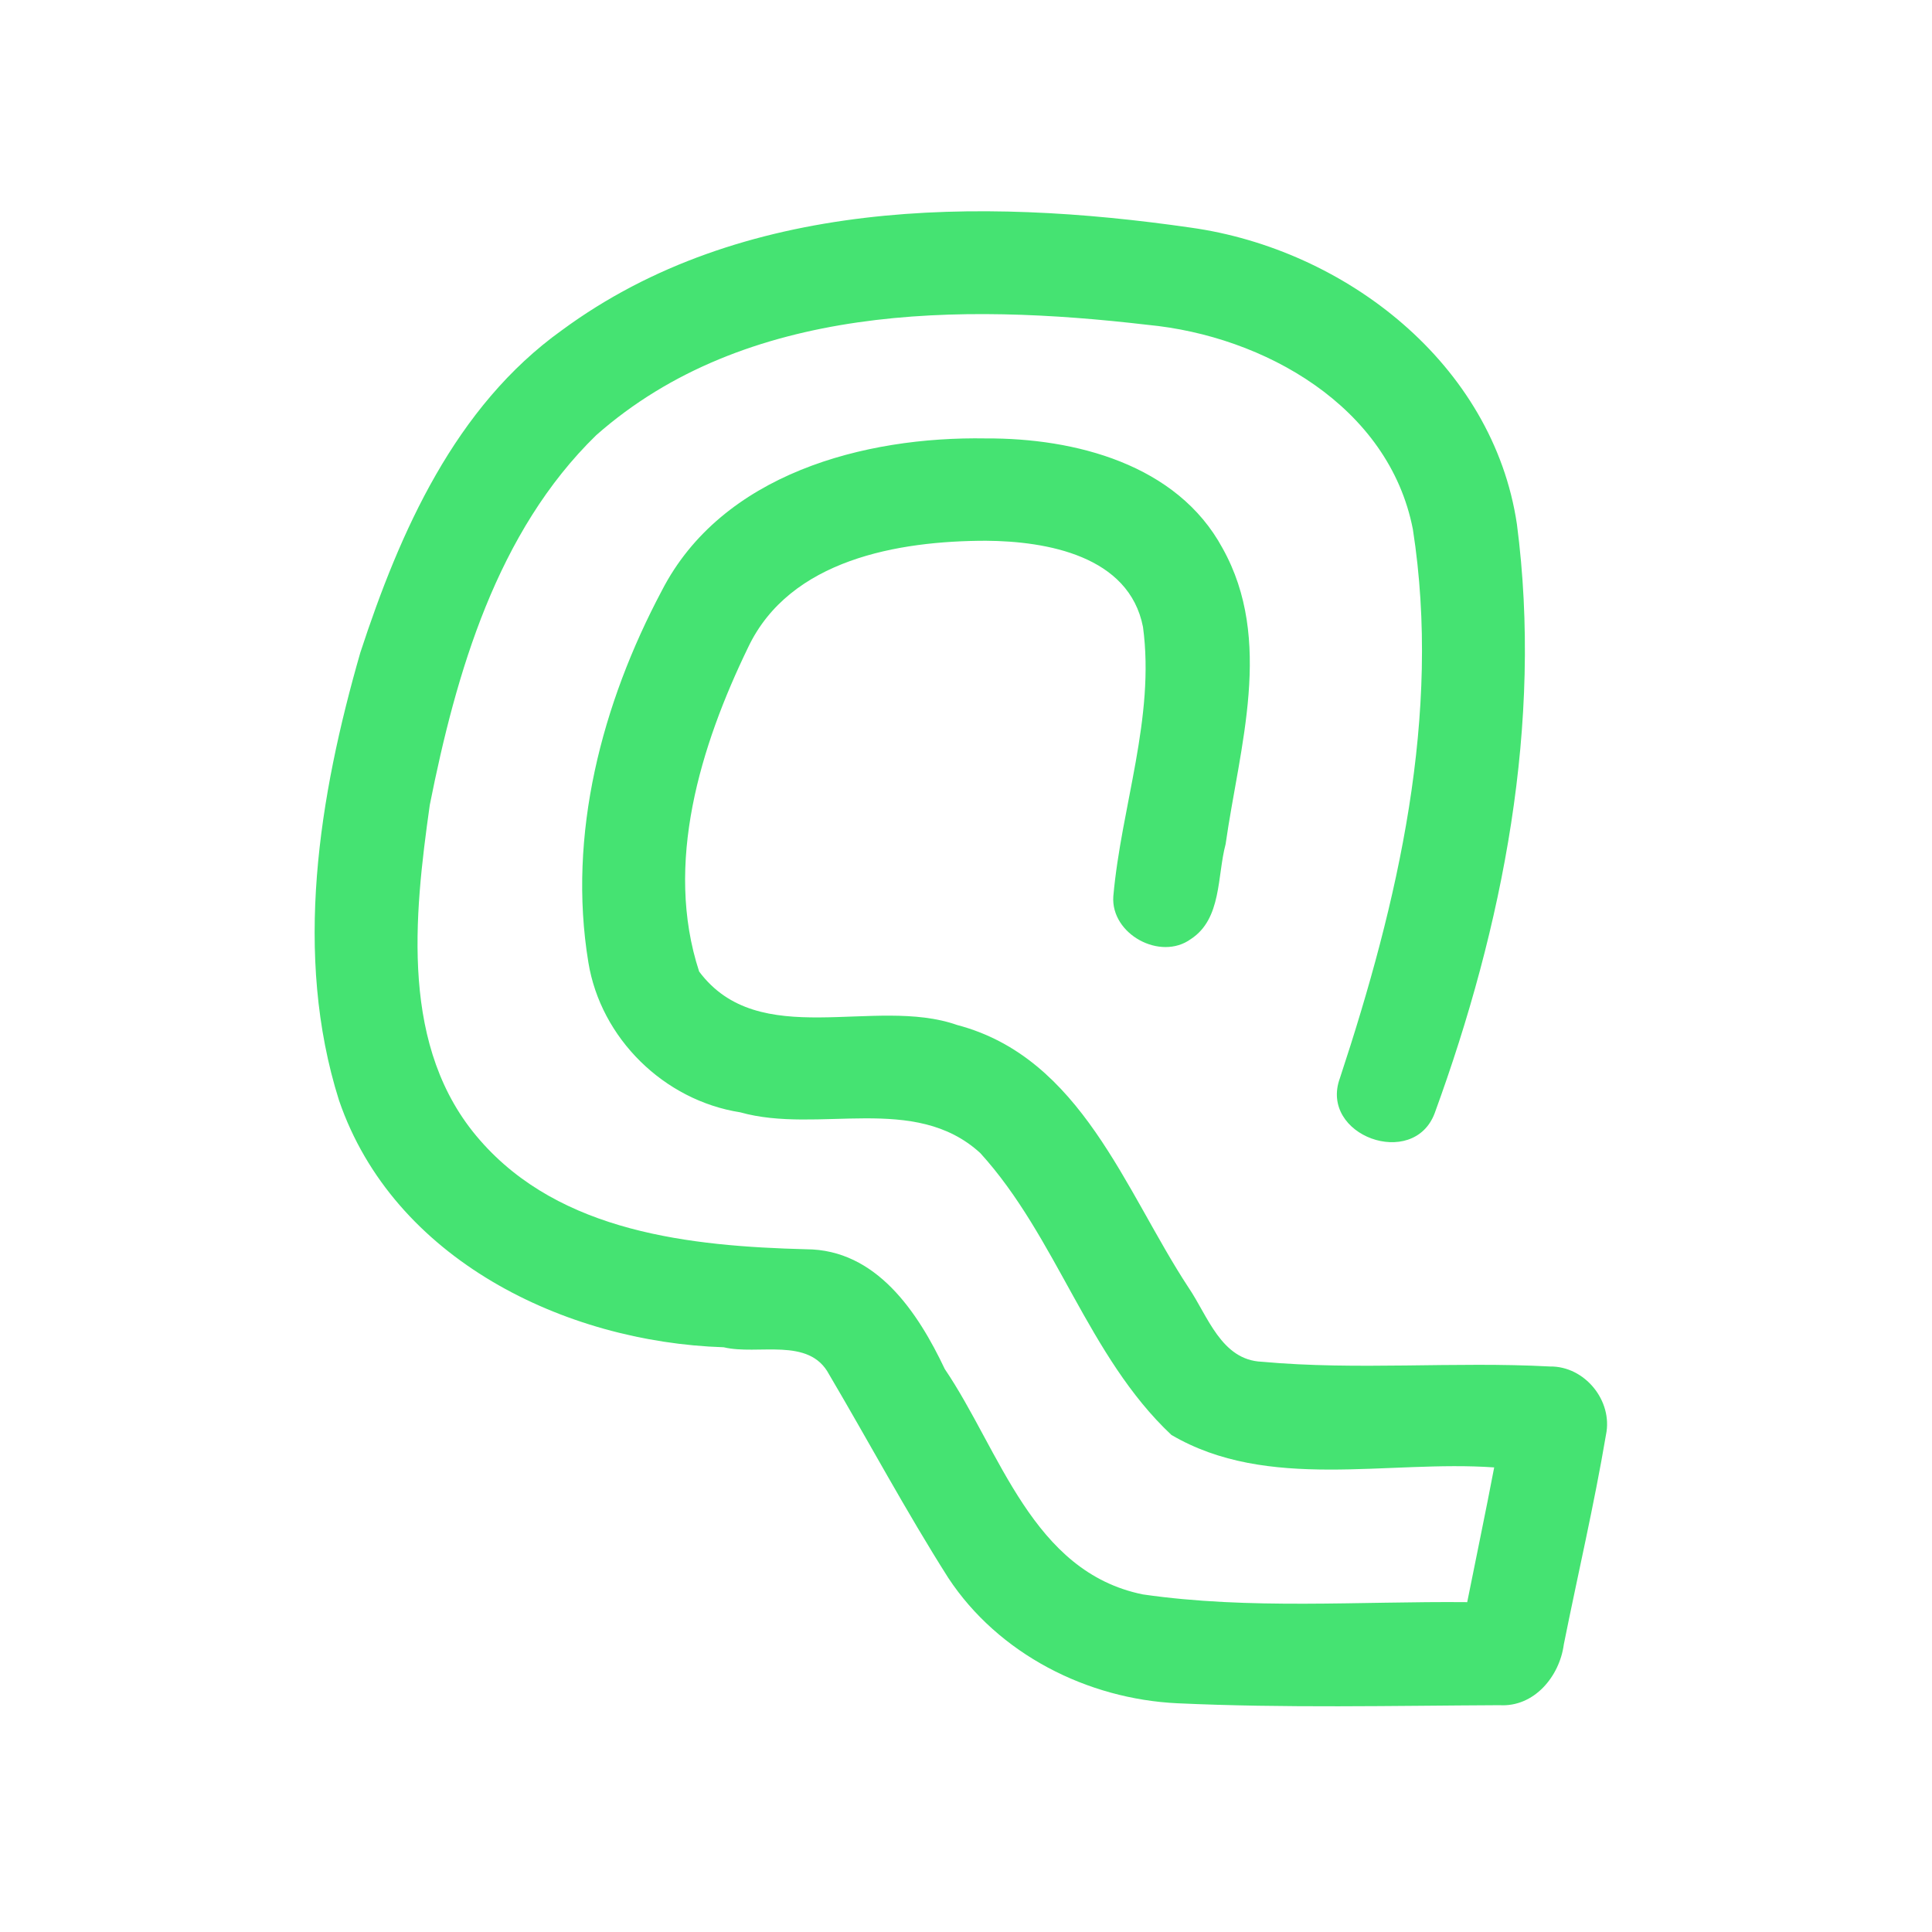 <?xml version="1.0" encoding="UTF-8" ?>
<!DOCTYPE svg PUBLIC "-//W3C//DTD SVG 1.1//EN" "http://www.w3.org/Graphics/SVG/1.1/DTD/svg11.dtd">
<svg width="192pt" height="192pt" viewBox="0 0 192 192" version="1.1" xmlns="http://www.w3.org/2000/svg">
<g id="#45e372ff">
<path fill="#45e372" opacity="1.00" d=" M 55.85 32.81 C 73.68 19.68 97.32 19.59 118.33 22.62 C 133.71 24.77 148.39 36.17 150.75 52.10 C 153.33 71.88 149.36 92.05 142.58 110.62 C 140.47 116.26 131.06 112.86 133.16 107.14 C 138.92 89.69 143.28 71.03 140.41 52.60 C 138.03 40.38 125.61 33.38 114.03 32.28 C 95.46 30.11 74.09 30.15 59.25 43.25 C 49.38 52.86 45.33 66.85 42.71 80.00 C 41.15 91.09 39.72 104.20 47.69 113.30 C 55.69 122.50 68.68 123.85 80.11 124.15 C 87.10 124.17 91.22 130.42 93.89 136.05 C 99.41 144.20 102.57 156.21 113.57 158.45 C 124.22 159.99 135.07 159.12 145.81 159.22 C 146.70 154.75 147.64 150.30 148.49 145.83 C 137.89 145.08 126.00 148.23 116.41 142.60 C 108.11 134.80 105.04 122.97 97.42 114.59 C 90.88 108.60 81.35 112.73 73.56 110.54 C 66.00 109.36 59.70 103.20 58.47 95.63 C 56.38 82.95 59.82 69.90 65.77 58.70 C 71.73 47.10 85.87 43.36 97.98 43.57 C 106.81 43.53 116.98 46.13 121.49 54.47 C 126.61 63.61 123.17 74.24 121.80 83.89 C 120.95 87.06 121.43 91.31 118.35 93.32 C 115.31 95.53 110.38 92.83 110.64 89.08 C 111.43 80.15 114.80 71.31 113.59 62.31 C 112.21 55.23 104.02 53.78 97.98 53.74 C 89.29 53.75 78.50 55.59 74.35 64.33 C 69.61 74.11 65.98 85.86 69.48 96.55 C 75.42 104.51 86.92 98.98 95.11 101.86 C 107.47 105.11 111.80 118.35 118.11 127.95 C 120.03 130.77 121.36 135.17 125.41 135.33 C 134.93 136.20 144.50 135.29 154.03 135.80 C 157.49 135.75 160.31 139.21 159.60 142.59 C 158.42 149.57 156.80 156.48 155.41 163.42 C 154.99 166.60 152.46 169.67 149.02 169.46 C 138.36 169.51 127.68 169.76 117.02 169.27 C 108.05 168.85 99.23 164.38 94.24 156.81 C 90.05 150.21 86.36 143.31 82.39 136.58 C 80.40 132.82 75.33 134.71 71.92 133.89 C 56.11 133.38 39.09 125.13 33.69 109.35 C 29.12 94.88 31.70 79.13 35.81 64.85 C 39.75 52.82 45.23 40.41 55.85 32.81 Z" />
</g>
</svg>
